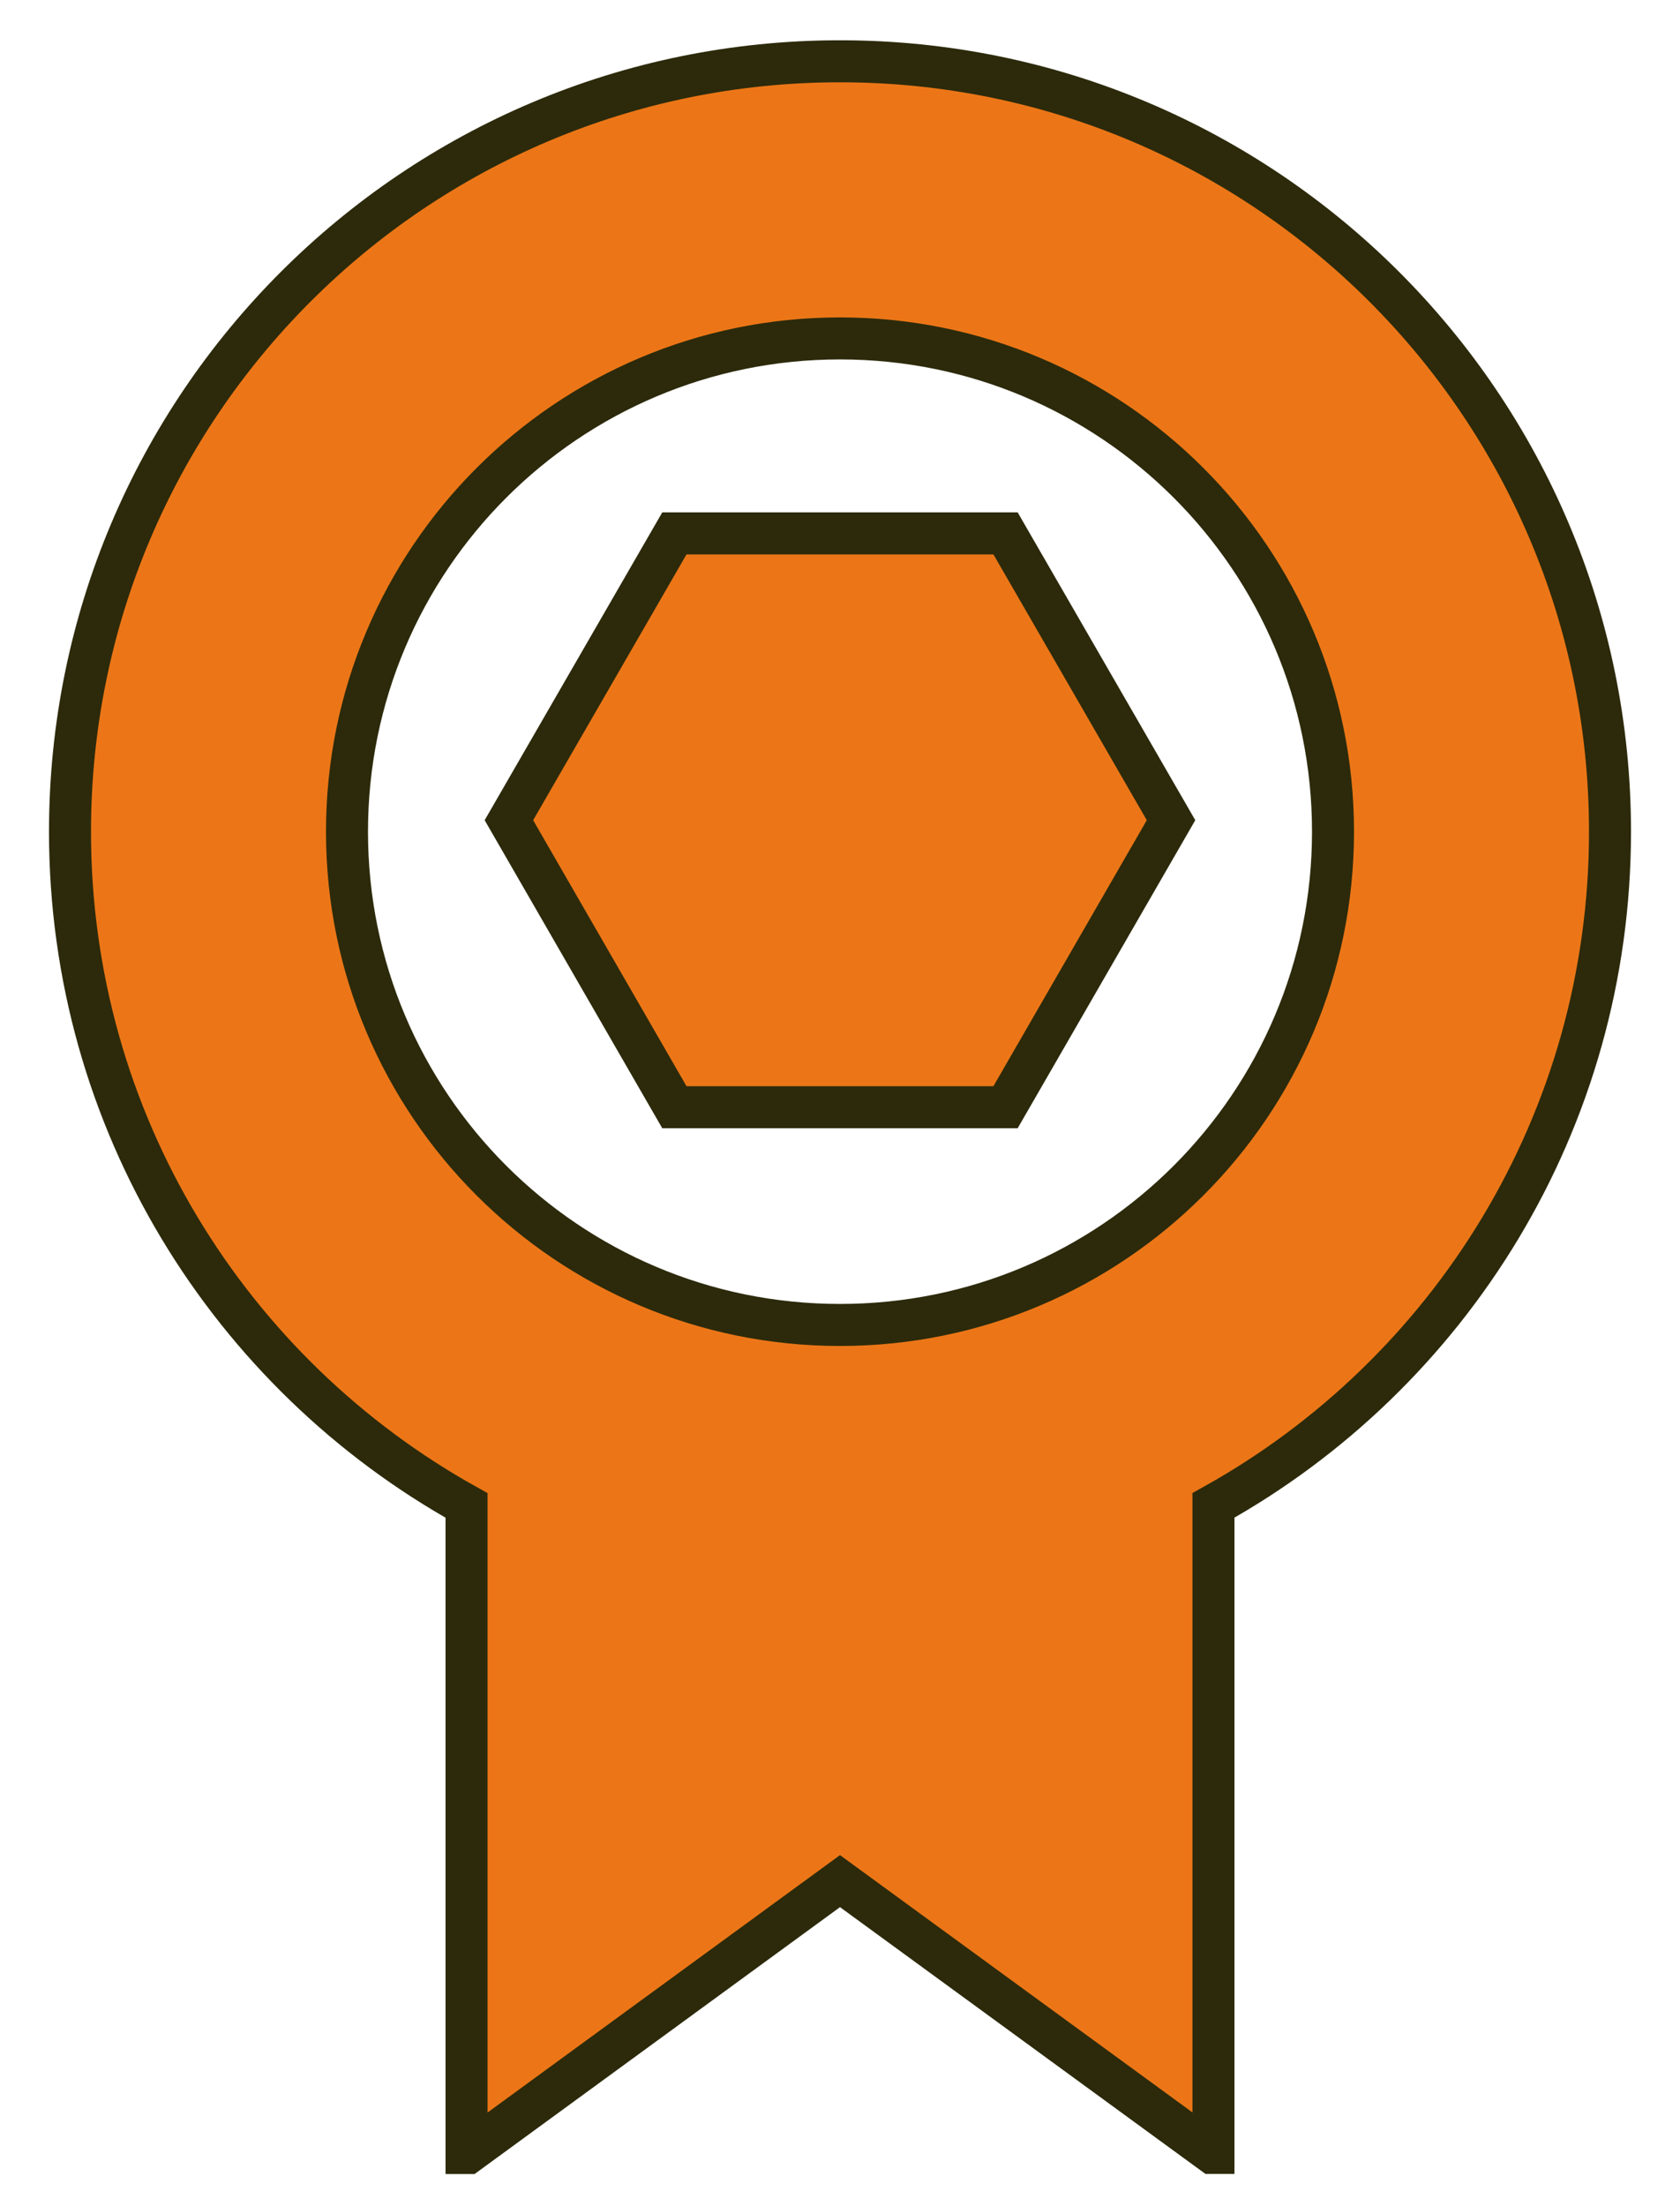 <?xml version="1.0" encoding="utf-8"?>
<!-- Generator: Adobe Illustrator 16.2.0, SVG Export Plug-In . SVG Version: 6.00 Build 0)  -->
<!DOCTYPE svg PUBLIC "-//W3C//DTD SVG 1.1//EN" "http://www.w3.org/Graphics/SVG/1.1/DTD/svg11.dtd">
<svg version="1.1" id="Слой_1" xmlns="http://www.w3.org/2000/svg" xmlns:xlink="http://www.w3.org/1999/xlink" x="0px" y="0px"
	 width="24px" height="31.5px" viewBox="0 0 24 31.5" enable-background="new 0 0 24 31.5" xml:space="preserve">
<g>
	
		<polygon fill-rule="evenodd" clip-rule="evenodd" fill="#EC7617" stroke="#2C2A0B" stroke-width="0.6" stroke-miterlimit="10" points="
		9.634,15.809 7.27,11.711 9.634,7.616 14.365,7.616 16.729,11.711 14.365,15.809 	"/>
	<path fill-rule="evenodd" clip-rule="evenodd" fill="#EC7617" stroke="#2C2A0B" stroke-width="0.6" stroke-miterlimit="10" d="
		M23,11.875c0-6.075-4.926-11-11-11c-6.075,0-11,4.924-11,11c0,4.139,2.287,7.743,5.665,9.62v9.246h0.017L12,26.859l5.319,3.881
		h0.016v-9.246C20.713,19.617,23,16.014,23,11.875z M12,18.918c-3.89,0-7.043-3.152-7.043-7.043c0-3.89,3.153-7.043,7.043-7.043
		c3.889,0,7.043,3.153,7.043,7.043C19.043,15.766,15.889,18.918,12,18.918z"/>
</g>
</svg>
